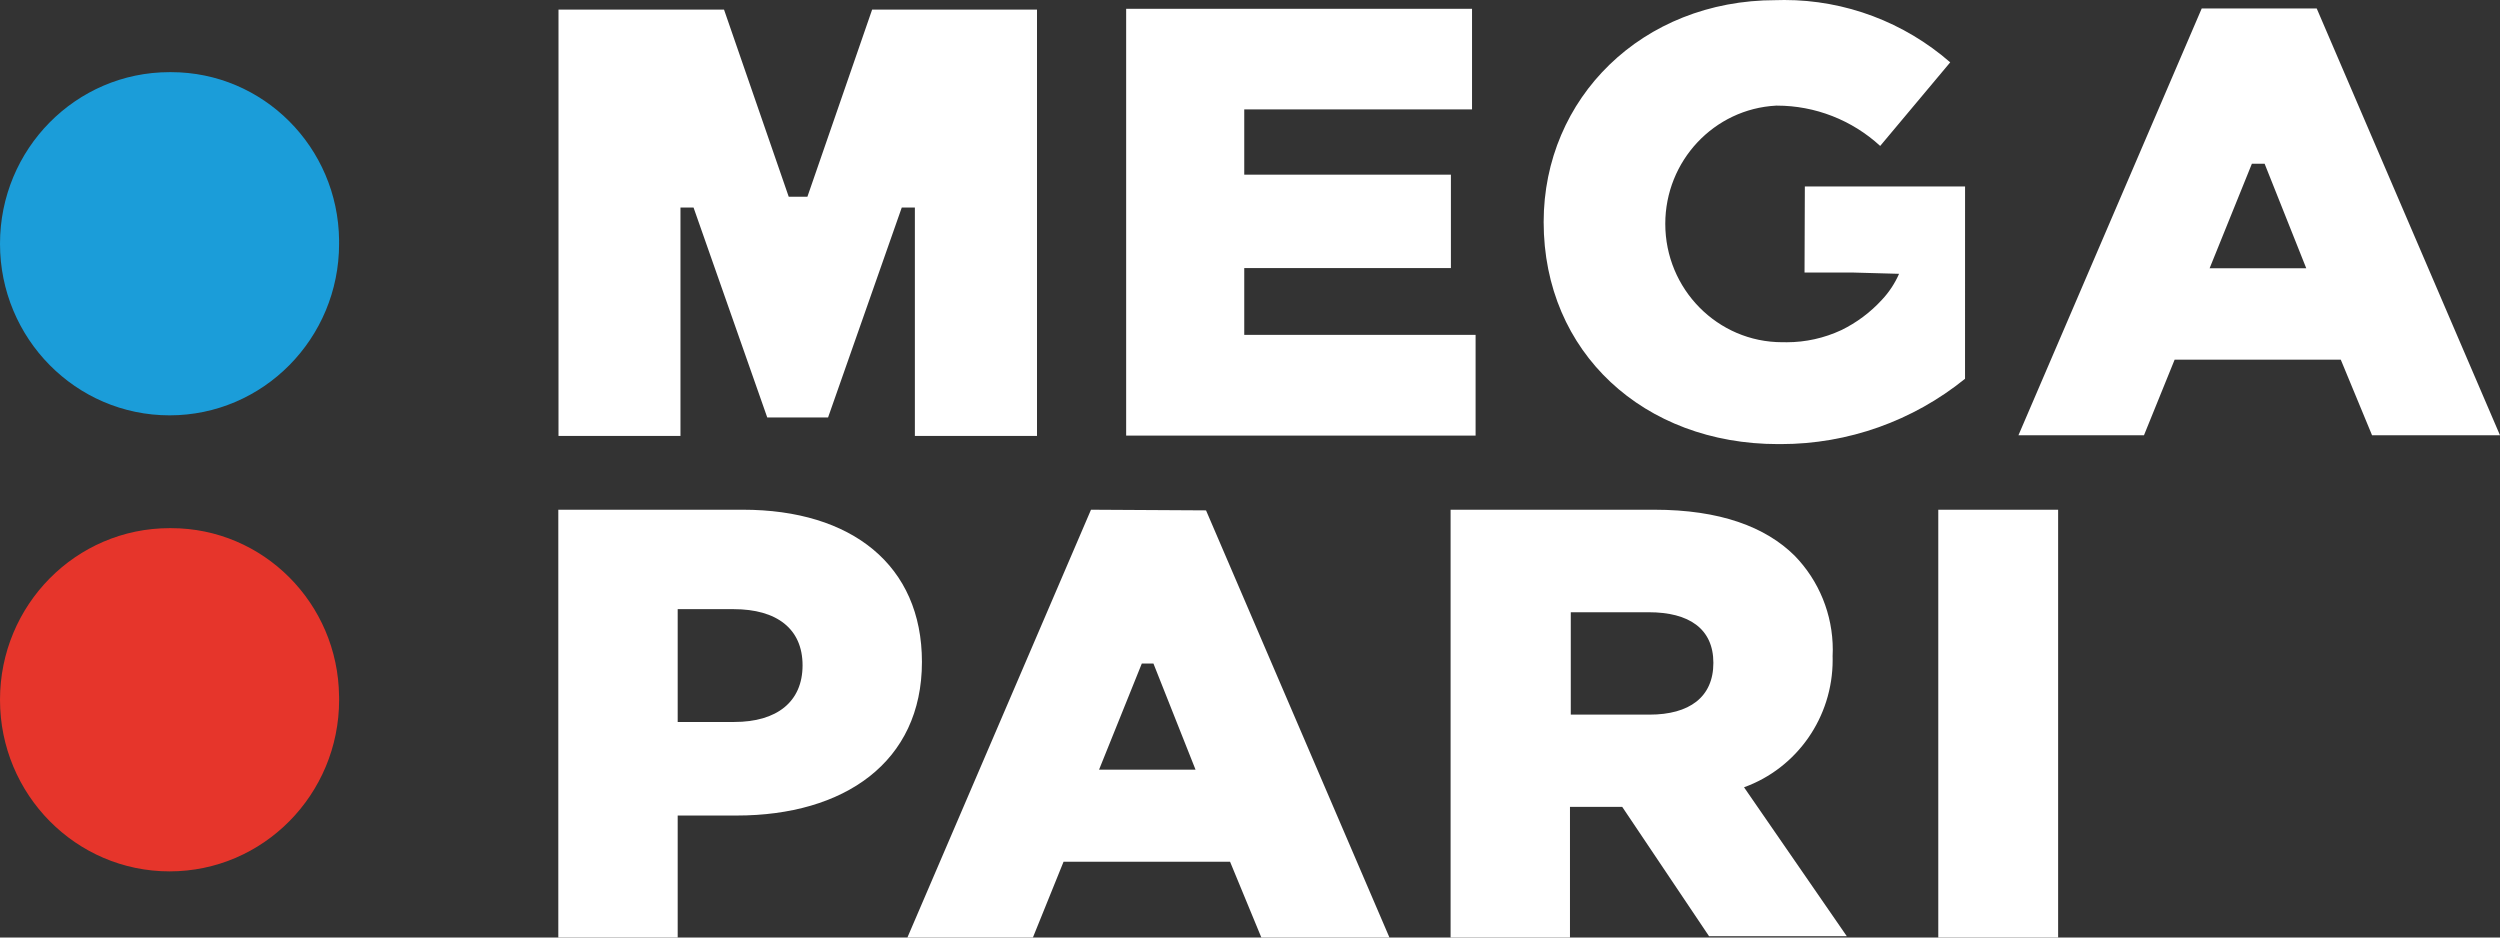 <svg width="80" height="30" viewBox="0 0 80 30" fill="none" xmlns="http://www.w3.org/2000/svg">
<rect x="0" y="0" width="80" height="30" fill="#333333" stroke="none"/>
<path d="M10.85 7.711C10.851 7.74 10.851 7.771 10.851 7.8C10.851 10.832 8.422 13.291 5.426 13.291C2.43 13.291 0 10.832 0 7.8C0 4.768 2.429 2.309 5.425 2.309C5.442 2.309 5.46 2.309 5.477 2.309C8.423 2.309 10.82 4.709 10.851 7.691L10.85 7.711Z" fill="#1B9DD9"/>
<path d="M10.851 22.278C10.851 22.316 10.852 22.354 10.852 22.393C10.852 25.425 8.422 27.884 5.426 27.884C2.43 27.884 0 25.425 0 22.393C0 19.36 2.429 16.902 5.425 16.901C5.442 16.901 5.46 16.901 5.477 16.901C8.421 16.901 10.817 19.299 10.85 22.278H10.851Z" fill="#E6352B"/>
<path d="M47.219 10.715H39.816V8.579H46.429V5.59H39.816V3.5H47.105V0.282L36.037 0.282V13.939H47.219V10.715ZM23.771 16.311H17.866V30H21.686V26.097H23.575C27.003 26.097 29.502 24.399 29.502 21.181C29.502 18.087 27.256 16.311 23.771 16.311ZM23.498 23.103H21.686V19.493H23.477C24.855 19.493 25.682 20.12 25.682 21.29C25.682 22.461 24.855 23.103 23.498 23.103ZM34.912 16.311L29.037 30H33.053L34.034 27.575L39.362 27.576L40.363 30L44.462 30L38.593 16.332L34.912 16.311ZM35.17 24.629L36.538 21.233H36.91L38.257 24.629H35.17ZM57.745 8.72H59.247L60.77 8.762C60.635 9.07 60.448 9.353 60.218 9.597C59.85 9.998 59.409 10.327 58.922 10.564V10.564C58.375 10.819 57.778 10.952 57.176 10.952C57.135 10.952 57.094 10.951 57.053 10.95C57.047 10.951 57.039 10.951 57.032 10.951C54.965 10.951 53.289 9.254 53.289 7.163C53.289 5.148 54.849 3.485 56.837 3.38C56.844 3.38 56.854 3.38 56.862 3.38C58.083 3.38 59.262 3.84 60.166 4.67L62.407 1.995C60.933 0.71 59.048 0 57.101 0C57.008 0 56.912 0.002 56.821 0.005C52.546 0.005 49.397 3.14 49.397 7.105C49.397 11.285 52.608 14.211 56.898 14.211C56.928 14.211 56.962 14.211 56.992 14.211C59.132 14.211 61.211 13.472 62.881 12.121L62.882 5.966H57.755L57.745 8.72ZM70.455 0.271L64.59 13.929H68.607L69.588 11.51H74.905L75.906 13.929H80L74.135 0.271H70.455ZM70.708 8.584L72.06 5.24H72.468L73.8 8.584H70.708ZM58.643 21.013C58.647 20.941 58.649 20.866 58.649 20.792C58.649 19.664 58.209 18.581 57.425 17.779C56.496 16.86 55.04 16.311 52.934 16.311L46.419 16.311V30H50.239V25.82H51.911L54.689 29.958H59.097L55.809 25.193C57.51 24.578 58.645 22.947 58.645 21.12C58.645 21.084 58.644 21.048 58.644 21.013H58.643ZM52.784 22.868H50.265V19.592L52.763 19.592C54.044 19.592 54.828 20.115 54.828 21.212C54.828 22.309 54.059 22.868 52.784 22.868ZM62.025 16.311V30H65.86V16.311H62.025Z" fill="white"/>
<path d="M25.837 6.295H25.239L23.169 0.308H17.872V13.95H21.775V6.64H22.193L24.552 13.359H26.498L28.857 6.64H29.276V13.95H33.184V0.308H27.908L25.837 6.295Z" fill="white"/>
</svg>
